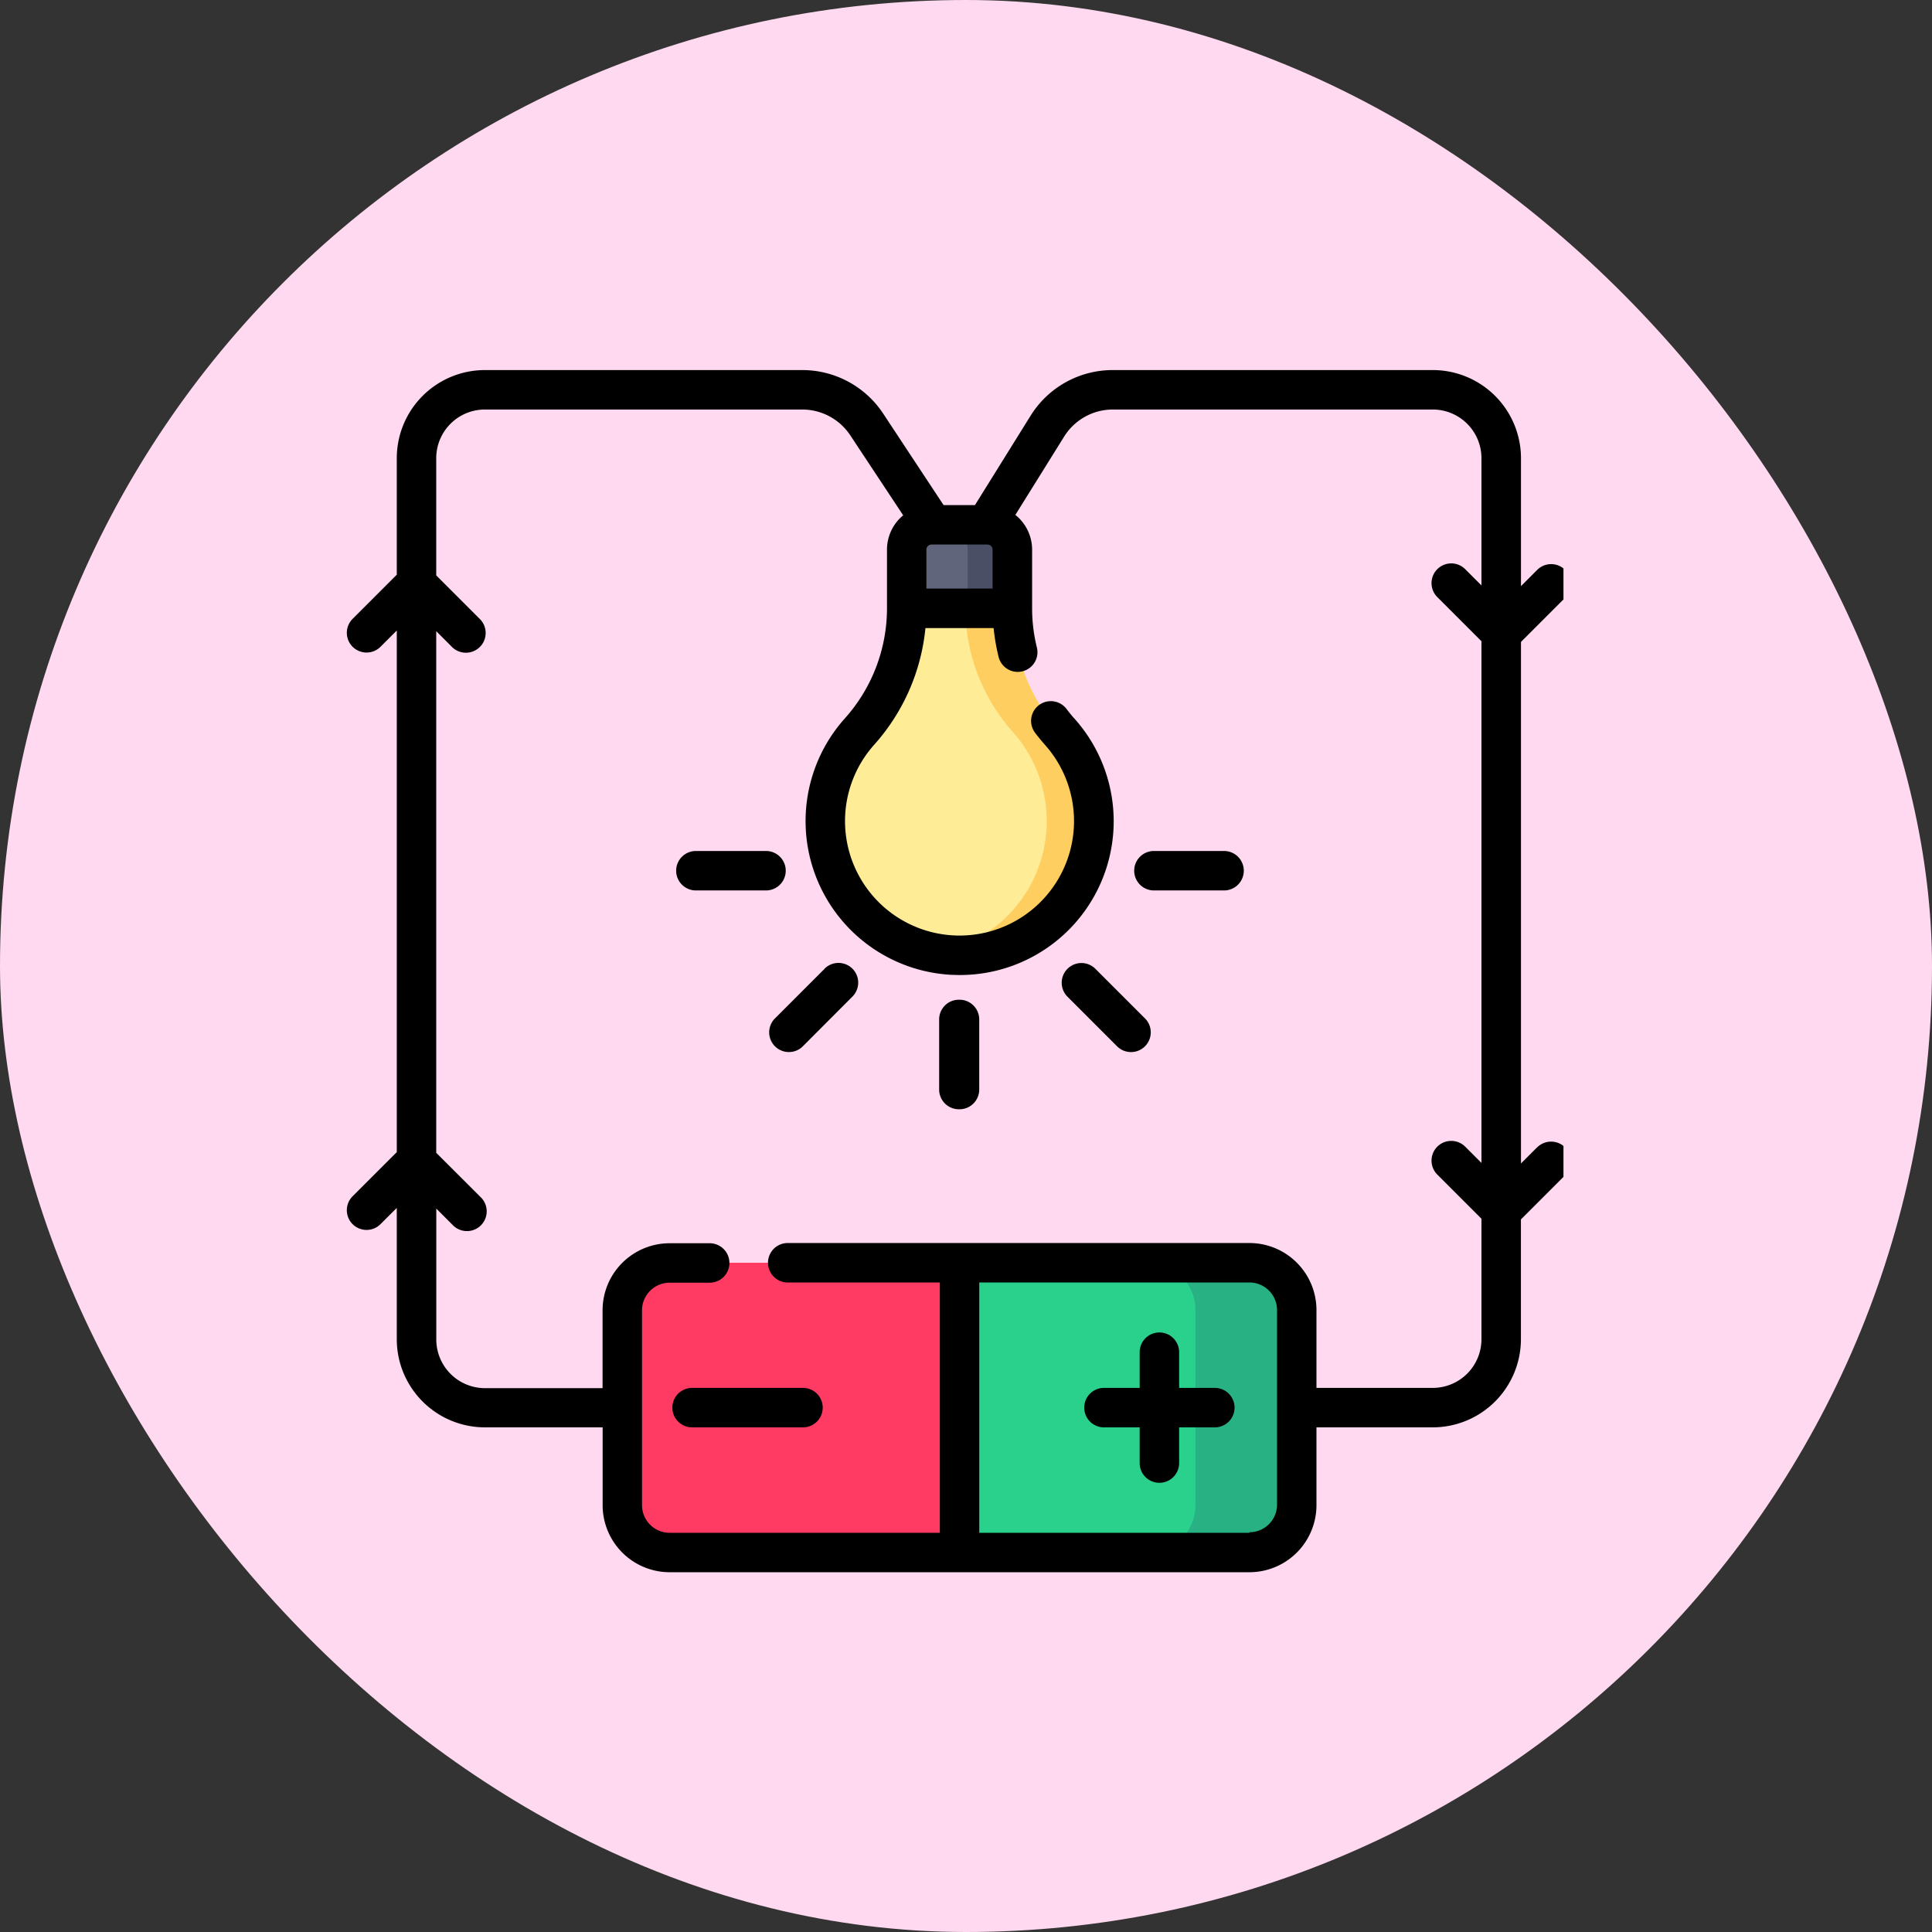 <svg xmlns="http://www.w3.org/2000/svg" xmlns:xlink="http://www.w3.org/1999/xlink" width="61.557" height="61.557" viewBox="0 0 61.557 61.557">
  <rect x="0" y="0" width="61.557" height="61.557" fill="#333333" stroke="none"/>
  <defs>
    <clipPath id="clip-path">
      <rect id="Rectángulo_408557" data-name="Rectángulo 408557" width="39" height="39" transform="translate(-0.236)" fill="#fff" stroke="#707070" stroke-width="1"/>
    </clipPath>
  </defs>
  <g id="Grupo_1117924" data-name="Grupo 1117924" transform="translate(-758.236 -3552.558)">
    <g id="Grupo_1105677" data-name="Grupo 1105677" transform="translate(758.236 3552.558)">
      <rect id="Rectángulo_400898" data-name="Rectángulo 400898" width="61.557" height="61.557" rx="30.778" fill="#ffd9ef"/>
      <rect id="Rectángulo_400907" data-name="Rectángulo 400907" width="61.557" height="61.557" rx="30.778" transform="translate(0)" fill="none"/>
    </g>
    <g id="Enmascarar_grupo_1098733" data-name="Enmascarar grupo 1098733" transform="translate(769.287 3564)" clip-path="url(#clip-path)">
      <g id="corriente-electrica2" transform="translate(0 0.349)">
        <path id="Trazado_901571" data-name="Trazado 901571" d="M28.759,37.713H10.284a1.507,1.507,0,0,1-1.507-1.507V29.988a1.507,1.507,0,0,1,1.507-1.507H28.759a1.507,1.507,0,0,1,1.507,1.507v6.218A1.507,1.507,0,0,1,28.759,37.713Zm0,0" transform="translate(0 -0.038)" fill="#ff3b63"/>
        <path id="Trazado_901572" data-name="Trazado 901572" d="M30.266,36.206V29.988a1.507,1.507,0,0,0-1.507-1.507H19.521v9.233h9.237a1.507,1.507,0,0,0,1.507-1.507Zm0,0" transform="translate(0 -0.038)" fill="#2ad18d"/>
        <path id="Trazado_901573" data-name="Trazado 901573" d="M28.759,28.48H25.531a1.507,1.507,0,0,1,1.507,1.507v6.218a1.507,1.507,0,0,1-1.507,1.507h3.227a1.507,1.507,0,0,0,1.507-1.507V29.988A1.507,1.507,0,0,0,28.759,28.48Zm0,0" transform="translate(0 -0.038)" fill="#28b284"/>
        <path id="Trazado_901574" data-name="Trazado 901574" d="M21.206,7.63H17.837a5.9,5.9,0,0,1-1.505,3.929,4.277,4.277,0,1,0,6.391.014A5.952,5.952,0,0,1,21.206,7.63Zm0,0" transform="translate(0 -0.038)" fill="#ffec97"/>
        <path id="Trazado_901575" data-name="Trazado 901575" d="M20.411,4.968H18.629a.792.792,0,0,0-.792.792V7.63H21.2V5.76a.792.792,0,0,0-.792-.792Zm0,0" transform="translate(0 -0.038)" fill="#61657c"/>
        <path id="Trazado_901576" data-name="Trazado 901576" d="M20.411,4.968H18.987a.792.792,0,0,1,.792.792V7.63H21.2V5.76a.792.792,0,0,0-.792-.792Zm0,0" transform="translate(0 -0.038)" fill="#4b4f66"/>
        <path id="Trazado_901577" data-name="Trazado 901577" d="M22.723,11.573A5.952,5.952,0,0,1,21.206,7.63h-1.5a5.951,5.951,0,0,0,1.518,3.943,4.276,4.276,0,0,1-2.453,7.045,4.183,4.183,0,0,0,.543.062,4.277,4.277,0,0,0,3.408-7.107Zm0,0" transform="translate(0 -0.038)" fill="#ffce61"/>
        <path id="Trazado_901578" data-name="Trazado 901578" d="M27.656,32.468H26.518V31.33a.628.628,0,0,0-1.257,0v1.138H24.123a.628.628,0,1,0,0,1.257h1.138v1.138a.628.628,0,1,0,1.257,0V33.725h1.138a.628.628,0,1,0,0-1.257Zm0,0" transform="translate(0 -0.038)"/>
        <path id="Trazado_901579" data-name="Trazado 901579" d="M11,32.468a.628.628,0,1,0,0,1.257h3.534a.628.628,0,0,0,0-1.257Zm0,0" transform="translate(0 -0.038)"/>
        <path id="Trazado_901580" data-name="Trazado 901580" d="M19.521,20.1H19.5a.628.628,0,0,0-.628.628v2.234a.628.628,0,0,0,.628.628h.021a.628.628,0,0,0,.628-.628V20.724A.628.628,0,0,0,19.521,20.1Zm0,0" transform="translate(0 -0.038)"/>
        <path id="Trazado_901581" data-name="Trazado 901581" d="M23.85,19.115a.628.628,0,0,0-.889.889l1.58,1.58a.628.628,0,0,0,.889-.889Zm0,0" transform="translate(0 -0.038)"/>
        <path id="Trazado_901582" data-name="Trazado 901582" d="M27.95,15.361H25.715a.628.628,0,1,0,0,1.257H27.95a.628.628,0,1,0,0-1.257Zm0,0" transform="translate(0 -0.038)"/>
        <path id="Trazado_901583" data-name="Trazado 901583" d="M15.221,19.115l-1.58,1.58a.628.628,0,0,0,.888.889L16.109,20a.628.628,0,1,0-.888-.889Zm0,0" transform="translate(0 -0.038)"/>
        <path id="Trazado_901584" data-name="Trazado 901584" d="M13.984,15.989a.628.628,0,0,0-.628-.628H11.121a.628.628,0,1,0,0,1.257h2.234A.628.628,0,0,0,13.984,15.989Zm0,0" transform="translate(0 -0.038)"/>
        <path id="Trazado_901585" data-name="Trazado 901585" d="M37.927,24.8l-.517.517V8.7l1.406-1.406a.628.628,0,0,0-.889-.889l-.517.518V2.845A2.811,2.811,0,0,0,34.6.038H24.412a3.08,3.08,0,0,0-2.63,1.46L20.013,4.34h-1L17.091,1.428A3.09,3.09,0,0,0,14.507.038H4.4A2.81,2.81,0,0,0,1.591,2.845V6.558L.184,7.965a.628.628,0,0,0,.889.889l.518-.518v16.62L.184,26.362a.628.628,0,0,0,.888.889l.519-.518v4.186A2.81,2.81,0,0,0,4.4,33.725h3.75v2.48a2.138,2.138,0,0,0,2.136,2.136H28.758a2.138,2.138,0,0,0,2.136-2.136v-2.48H34.6a2.811,2.811,0,0,0,2.808-2.807V27.1l1.406-1.406a.628.628,0,0,0-.889-.889ZM18.466,7V5.76a.163.163,0,0,1,.163-.163h1.782a.163.163,0,0,1,.163.163V7ZM28.759,37.085H20.15V29.109h8.609a.88.88,0,0,1,.879.879v3.1s0,0,0,0,0,0,0,0v3.1a.88.88,0,0,1-.879.879ZM34.6,32.468H30.894v-2.48a2.138,2.138,0,0,0-2.136-2.136H14.047a.628.628,0,1,0,0,1.257h4.846v7.976H10.284a.88.88,0,0,1-.879-.879V33.1s0,0,0,0,0,0,0-.005v-3.1a.88.88,0,0,1,.879-.879h1.277a.628.628,0,1,0,0-1.257H10.284a2.138,2.138,0,0,0-2.136,2.136v2.481H4.4a1.552,1.552,0,0,1-1.55-1.55V26.754l.517.518a.629.629,0,1,0,.889-.889L2.848,24.977V8.357l.517.518a.629.629,0,0,0,.889-.889L2.848,6.58V2.845A1.552,1.552,0,0,1,4.4,1.295H14.507a1.837,1.837,0,0,1,1.536.826l1.683,2.545a1.418,1.418,0,0,0-.516,1.095V7.63a5.261,5.261,0,0,1-1.346,3.51,4.905,4.905,0,0,0,3.423,8.168c.08,0,.159.005.238.005a4.9,4.9,0,0,0,3.669-8.157c-.092-.1-.18-.212-.264-.321a.628.628,0,0,0-1,.761c.1.134.211.267.323.394a3.648,3.648,0,1,1-5.453-.012,6.522,6.522,0,0,0,1.635-3.719h2.173a6.46,6.46,0,0,0,.158.918.628.628,0,1,0,1.22-.3,5.189,5.189,0,0,1-.152-1.244c0-.017,0-.033,0-.049V5.76A1.417,1.417,0,0,0,21.3,4.653l1.551-2.49a1.83,1.83,0,0,1,1.563-.868H34.6a1.552,1.552,0,0,1,1.551,1.55V6.9l-.518-.518a.628.628,0,1,0-.889.889l1.407,1.407V25.3l-.518-.518a.628.628,0,1,0-.889.889l1.407,1.407v3.84a1.552,1.552,0,0,1-1.551,1.55Zm0,0" transform="translate(0 -0.038)"/>
      </g>
    </g>
  </g>
</svg>

